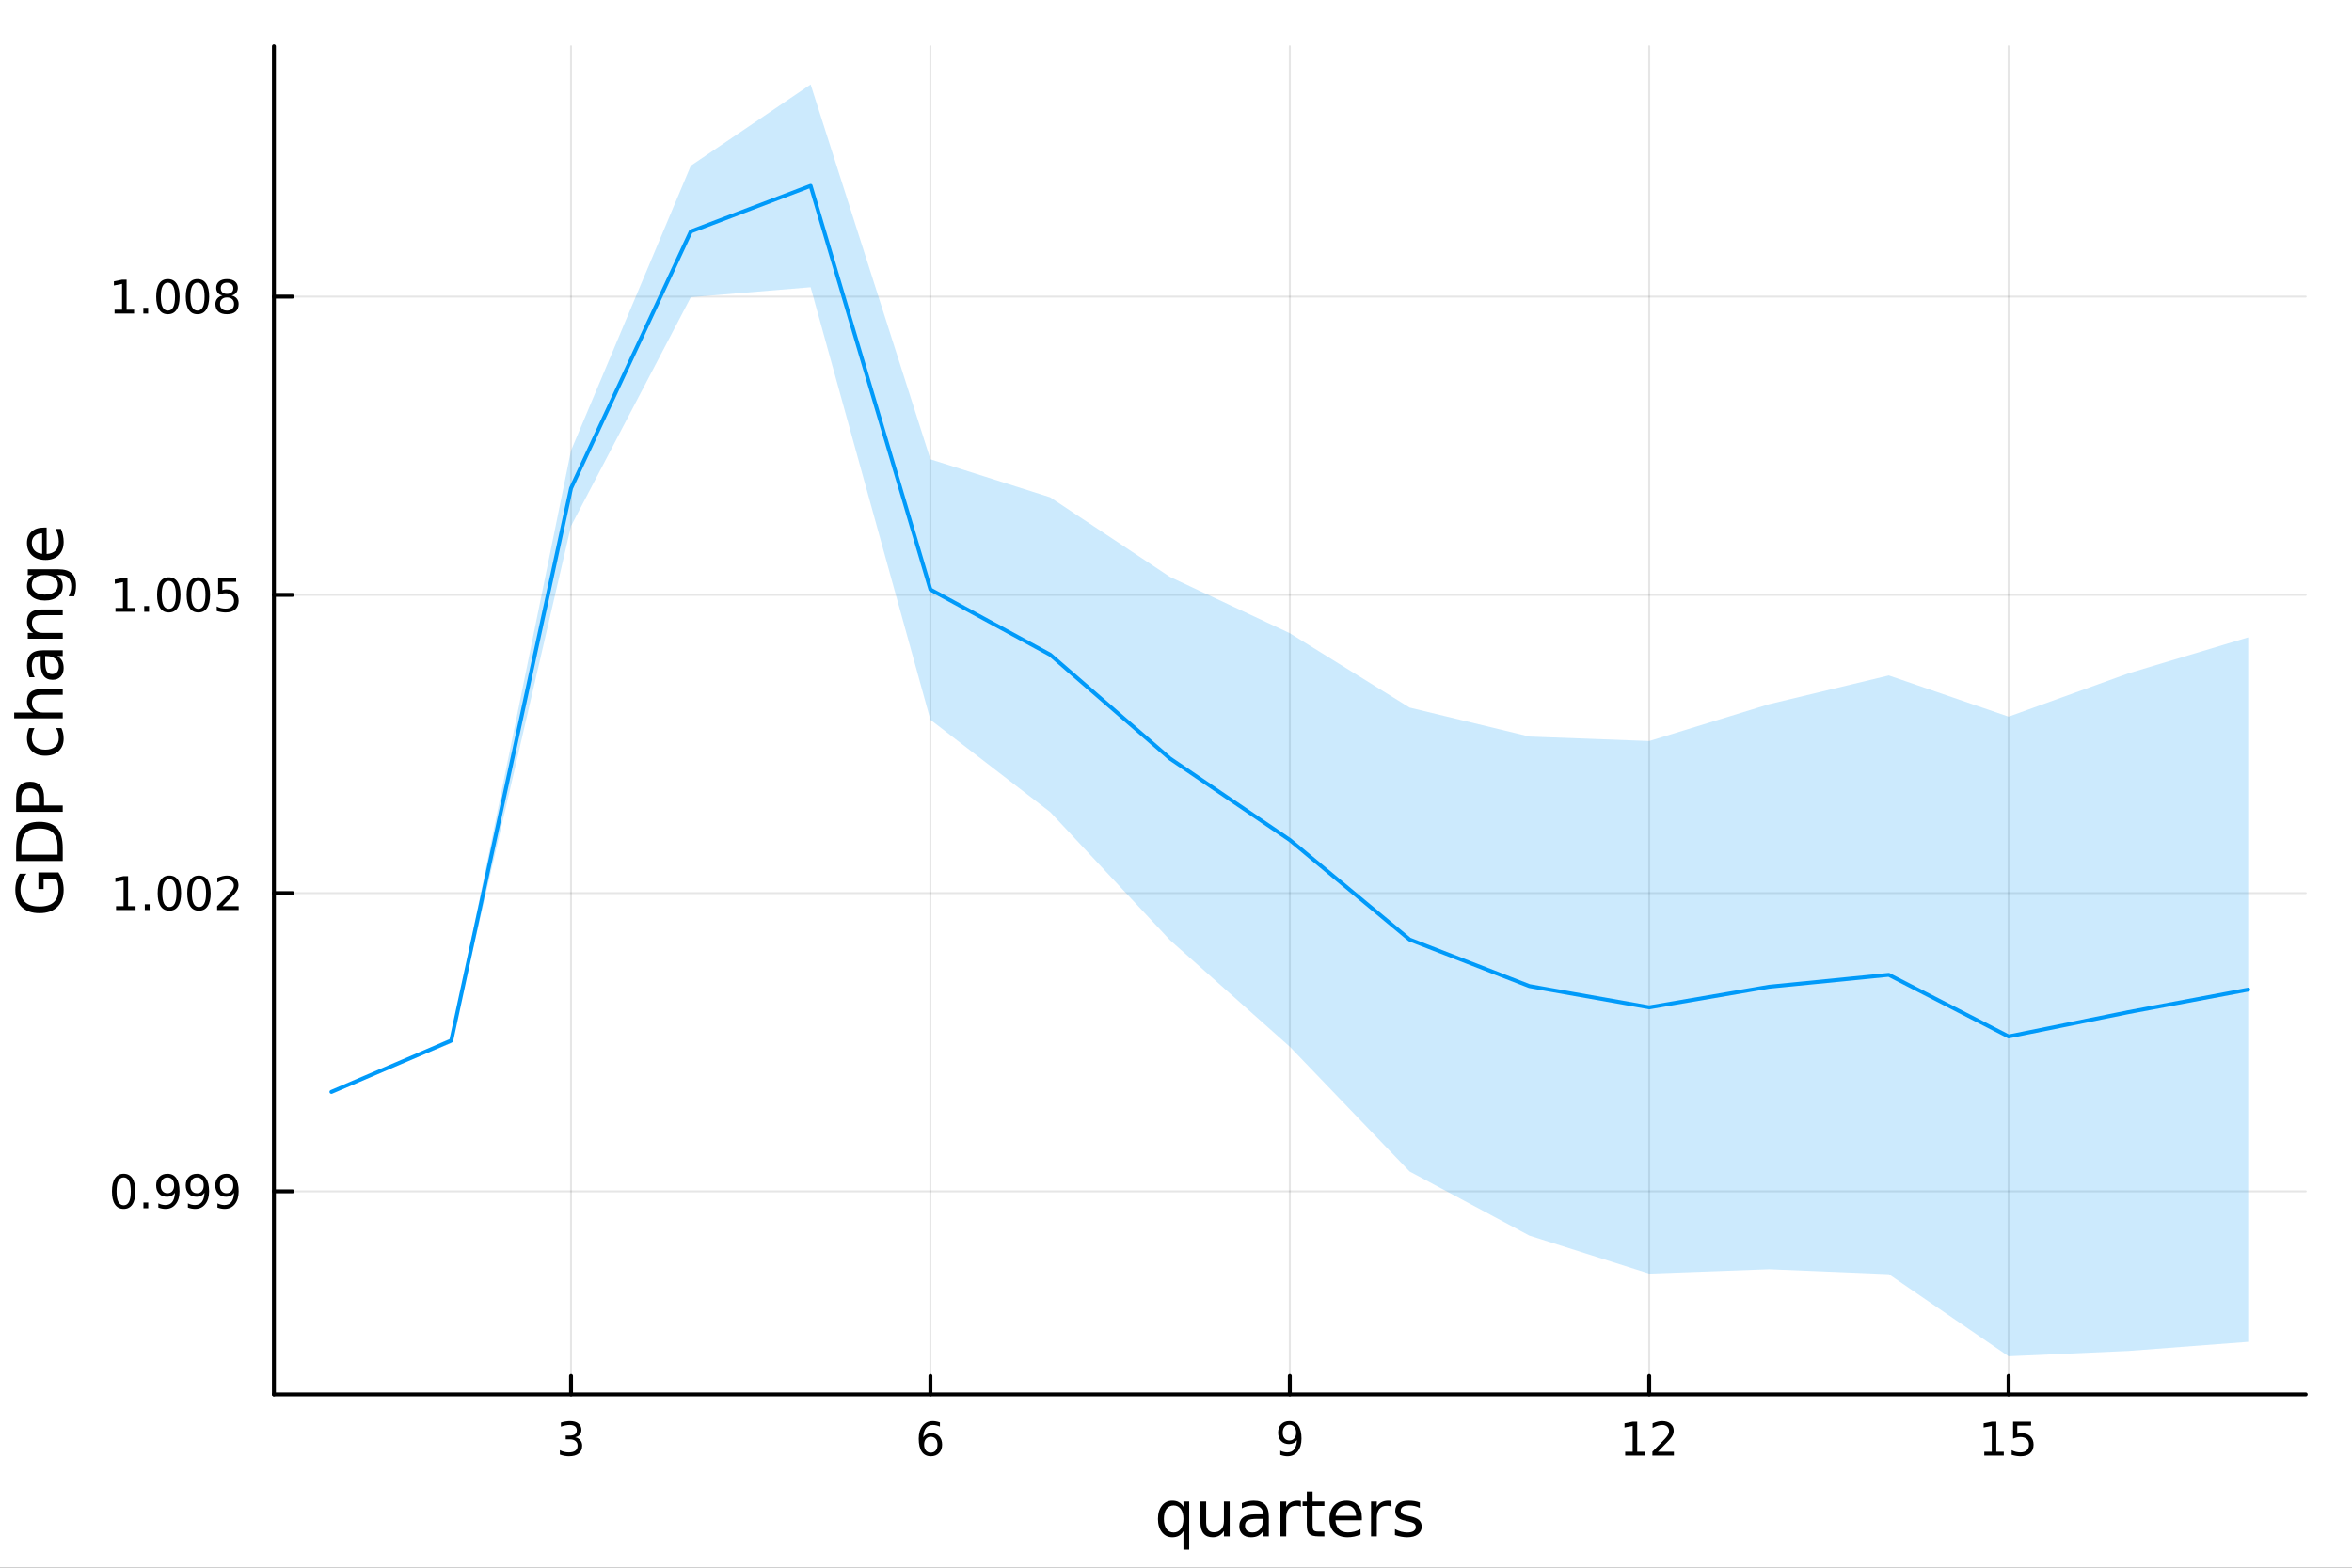 <?xml version="1.0" encoding="utf-8"?>
<svg xmlns="http://www.w3.org/2000/svg" xmlns:xlink="http://www.w3.org/1999/xlink" width="600" height="400" viewBox="0 0 2400 1600">
<rect x="0" y="0" width="2400" height="1600" fill="#333333" stroke="none"/>
<defs>
  <clipPath id="clip630">
    <rect x="0" y="0" width="2400" height="1600"/>
  </clipPath>
</defs>
<path clip-path="url(#clip630)" d="M0 1600 L2400 1600 L2400 0 L0 0  Z" fill="#ffffff" fill-rule="evenodd" fill-opacity="1"/>
<defs>
  <clipPath id="clip631">
    <rect x="480" y="0" width="1681" height="1600"/>
  </clipPath>
</defs>
<path clip-path="url(#clip630)" d="M279.519 1423.18 L2352.76 1423.18 L2352.76 47.244 L279.519 47.244  Z" fill="#ffffff" fill-rule="evenodd" fill-opacity="1"/>
<defs>
  <clipPath id="clip632">
    <rect x="279" y="47" width="2074" height="1377"/>
  </clipPath>
</defs>
<polyline clip-path="url(#clip632)" style="stroke:#000000; stroke-linecap:round; stroke-linejoin:round; stroke-width:2; stroke-opacity:0.1; fill:none" points="582.681,1423.18 582.681,47.244 "/>
<polyline clip-path="url(#clip632)" style="stroke:#000000; stroke-linecap:round; stroke-linejoin:round; stroke-width:2; stroke-opacity:0.1; fill:none" points="949.409,1423.18 949.409,47.244 "/>
<polyline clip-path="url(#clip632)" style="stroke:#000000; stroke-linecap:round; stroke-linejoin:round; stroke-width:2; stroke-opacity:0.1; fill:none" points="1316.14,1423.18 1316.14,47.244 "/>
<polyline clip-path="url(#clip632)" style="stroke:#000000; stroke-linecap:round; stroke-linejoin:round; stroke-width:2; stroke-opacity:0.1; fill:none" points="1682.87,1423.18 1682.87,47.244 "/>
<polyline clip-path="url(#clip632)" style="stroke:#000000; stroke-linecap:round; stroke-linejoin:round; stroke-width:2; stroke-opacity:0.1; fill:none" points="2049.59,1423.18 2049.59,47.244 "/>
<polyline clip-path="url(#clip632)" style="stroke:#000000; stroke-linecap:round; stroke-linejoin:round; stroke-width:2; stroke-opacity:0.1; fill:none" points="279.519,1215.88 2352.76,1215.88 "/>
<polyline clip-path="url(#clip632)" style="stroke:#000000; stroke-linecap:round; stroke-linejoin:round; stroke-width:2; stroke-opacity:0.1; fill:none" points="279.519,911.499 2352.76,911.499 "/>
<polyline clip-path="url(#clip632)" style="stroke:#000000; stroke-linecap:round; stroke-linejoin:round; stroke-width:2; stroke-opacity:0.1; fill:none" points="279.519,607.121 2352.76,607.121 "/>
<polyline clip-path="url(#clip632)" style="stroke:#000000; stroke-linecap:round; stroke-linejoin:round; stroke-width:2; stroke-opacity:0.1; fill:none" points="279.519,302.743 2352.76,302.743 "/>
<polyline clip-path="url(#clip630)" style="stroke:#000000; stroke-linecap:round; stroke-linejoin:round; stroke-width:4; stroke-opacity:1; fill:none" points="279.519,1423.18 2352.76,1423.18 "/>
<polyline clip-path="url(#clip630)" style="stroke:#000000; stroke-linecap:round; stroke-linejoin:round; stroke-width:4; stroke-opacity:1; fill:none" points="582.681,1423.18 582.681,1404.28 "/>
<polyline clip-path="url(#clip630)" style="stroke:#000000; stroke-linecap:round; stroke-linejoin:round; stroke-width:4; stroke-opacity:1; fill:none" points="949.409,1423.18 949.409,1404.28 "/>
<polyline clip-path="url(#clip630)" style="stroke:#000000; stroke-linecap:round; stroke-linejoin:round; stroke-width:4; stroke-opacity:1; fill:none" points="1316.14,1423.18 1316.14,1404.28 "/>
<polyline clip-path="url(#clip630)" style="stroke:#000000; stroke-linecap:round; stroke-linejoin:round; stroke-width:4; stroke-opacity:1; fill:none" points="1682.87,1423.18 1682.87,1404.28 "/>
<polyline clip-path="url(#clip630)" style="stroke:#000000; stroke-linecap:round; stroke-linejoin:round; stroke-width:4; stroke-opacity:1; fill:none" points="2049.59,1423.18 2049.59,1404.28 "/>
<path clip-path="url(#clip630)" d="M586.928 1466.95 Q590.285 1467.66 592.16 1469.93 Q594.058 1472.2 594.058 1475.53 Q594.058 1480.65 590.54 1483.45 Q587.021 1486.25 580.54 1486.25 Q578.364 1486.25 576.049 1485.81 Q573.757 1485.39 571.304 1484.54 L571.304 1480.02 Q573.248 1481.16 575.563 1481.74 Q577.878 1482.32 580.401 1482.32 Q584.799 1482.32 587.09 1480.58 Q589.405 1478.84 589.405 1475.53 Q589.405 1472.48 587.252 1470.77 Q585.123 1469.03 581.303 1469.03 L577.276 1469.03 L577.276 1465.19 L581.489 1465.19 Q584.938 1465.19 586.766 1463.82 Q588.595 1462.43 588.595 1459.84 Q588.595 1457.18 586.697 1455.77 Q584.822 1454.33 581.303 1454.33 Q579.382 1454.33 577.183 1454.75 Q574.984 1455.16 572.345 1456.04 L572.345 1451.88 Q575.007 1451.14 577.322 1450.77 Q579.66 1450.39 581.72 1450.39 Q587.044 1450.39 590.146 1452.83 Q593.248 1455.23 593.248 1459.35 Q593.248 1462.22 591.604 1464.21 Q589.961 1466.18 586.928 1466.95 Z" fill="#000000" fill-rule="nonzero" fill-opacity="1" /><path clip-path="url(#clip630)" d="M949.814 1466.44 Q946.666 1466.44 944.814 1468.59 Q942.985 1470.74 942.985 1474.49 Q942.985 1478.22 944.814 1480.39 Q946.666 1482.55 949.814 1482.55 Q952.962 1482.55 954.791 1480.39 Q956.643 1478.22 956.643 1474.49 Q956.643 1470.74 954.791 1468.59 Q952.962 1466.44 949.814 1466.44 M959.096 1451.78 L959.096 1456.04 Q957.337 1455.21 955.532 1454.77 Q953.749 1454.33 951.99 1454.33 Q947.36 1454.33 944.907 1457.45 Q942.476 1460.58 942.129 1466.9 Q943.495 1464.89 945.555 1463.82 Q947.615 1462.73 950.092 1462.73 Q955.3 1462.73 958.309 1465.9 Q961.342 1469.05 961.342 1474.49 Q961.342 1479.82 958.194 1483.03 Q955.046 1486.25 949.814 1486.25 Q943.819 1486.25 940.648 1481.67 Q937.476 1477.06 937.476 1468.33 Q937.476 1460.14 941.365 1455.28 Q945.254 1450.39 951.805 1450.39 Q953.564 1450.39 955.347 1450.74 Q957.152 1451.09 959.096 1451.78 Z" fill="#000000" fill-rule="nonzero" fill-opacity="1" /><path clip-path="url(#clip630)" d="M1306.44 1484.86 L1306.44 1480.6 Q1308.2 1481.44 1310 1481.88 Q1311.81 1482.32 1313.54 1482.32 Q1318.17 1482.32 1320.6 1479.21 Q1323.06 1476.09 1323.41 1469.75 Q1322.06 1471.74 1320 1472.8 Q1317.94 1473.87 1315.44 1473.87 Q1310.26 1473.87 1307.23 1470.74 Q1304.22 1467.59 1304.22 1462.15 Q1304.22 1456.83 1307.36 1453.61 Q1310.51 1450.39 1315.74 1450.39 Q1321.74 1450.39 1324.89 1455 Q1328.06 1459.58 1328.06 1468.33 Q1328.06 1476.51 1324.17 1481.39 Q1320.3 1486.25 1313.75 1486.25 Q1311.99 1486.25 1310.19 1485.9 Q1308.38 1485.56 1306.44 1484.86 M1315.74 1470.21 Q1318.89 1470.21 1320.72 1468.06 Q1322.57 1465.9 1322.57 1462.15 Q1322.57 1458.43 1320.72 1456.27 Q1318.89 1454.1 1315.74 1454.1 Q1312.6 1454.1 1310.74 1456.27 Q1308.92 1458.43 1308.92 1462.15 Q1308.92 1465.9 1310.74 1468.06 Q1312.6 1470.21 1315.74 1470.21 Z" fill="#000000" fill-rule="nonzero" fill-opacity="1" /><path clip-path="url(#clip630)" d="M1658.35 1481.64 L1665.99 1481.64 L1665.99 1455.28 L1657.68 1456.95 L1657.68 1452.69 L1665.94 1451.02 L1670.62 1451.02 L1670.62 1481.64 L1678.26 1481.64 L1678.26 1485.58 L1658.35 1485.58 L1658.35 1481.64 Z" fill="#000000" fill-rule="nonzero" fill-opacity="1" /><path clip-path="url(#clip630)" d="M1691.73 1481.64 L1708.05 1481.64 L1708.05 1485.58 L1686.11 1485.58 L1686.11 1481.64 Q1688.77 1478.89 1693.35 1474.26 Q1697.96 1469.61 1699.14 1468.27 Q1701.38 1465.74 1702.26 1464.01 Q1703.17 1462.25 1703.17 1460.56 Q1703.17 1457.8 1701.22 1456.07 Q1699.3 1454.33 1696.2 1454.33 Q1694 1454.33 1691.55 1455.09 Q1689.12 1455.86 1686.34 1457.41 L1686.34 1452.69 Q1689.16 1451.55 1691.62 1450.97 Q1694.07 1450.39 1696.11 1450.39 Q1701.48 1450.39 1704.67 1453.08 Q1707.87 1455.77 1707.87 1460.26 Q1707.87 1462.39 1707.06 1464.31 Q1706.27 1466.2 1704.16 1468.8 Q1703.58 1469.47 1700.48 1472.69 Q1697.38 1475.88 1691.73 1481.64 Z" fill="#000000" fill-rule="nonzero" fill-opacity="1" /><path clip-path="url(#clip630)" d="M2024.78 1481.64 L2032.42 1481.64 L2032.42 1455.28 L2024.11 1456.95 L2024.11 1452.69 L2032.37 1451.02 L2037.05 1451.02 L2037.05 1481.64 L2044.69 1481.64 L2044.69 1485.58 L2024.78 1485.58 L2024.78 1481.64 Z" fill="#000000" fill-rule="nonzero" fill-opacity="1" /><path clip-path="url(#clip630)" d="M2054.18 1451.02 L2072.53 1451.02 L2072.53 1454.96 L2058.46 1454.96 L2058.46 1463.43 Q2059.48 1463.08 2060.5 1462.92 Q2061.52 1462.73 2062.53 1462.73 Q2068.32 1462.73 2071.7 1465.9 Q2075.08 1469.08 2075.08 1474.49 Q2075.08 1480.07 2071.61 1483.17 Q2068.14 1486.25 2061.82 1486.25 Q2059.64 1486.25 2057.37 1485.88 Q2055.13 1485.51 2052.72 1484.77 L2052.72 1480.07 Q2054.8 1481.2 2057.02 1481.76 Q2059.25 1482.32 2061.72 1482.32 Q2065.73 1482.32 2068.07 1480.21 Q2070.4 1478.1 2070.4 1474.49 Q2070.4 1470.88 2068.07 1468.77 Q2065.73 1466.67 2061.72 1466.67 Q2059.85 1466.67 2057.97 1467.08 Q2056.12 1467.5 2054.18 1468.38 L2054.18 1451.02 Z" fill="#000000" fill-rule="nonzero" fill-opacity="1" /><path clip-path="url(#clip630)" d="M1187.65 1550.25 Q1187.65 1556.71 1190.29 1560.4 Q1192.96 1564.07 1197.61 1564.07 Q1202.25 1564.07 1204.93 1560.4 Q1207.6 1556.71 1207.6 1550.25 Q1207.6 1543.79 1204.93 1540.13 Q1202.25 1536.44 1197.61 1536.44 Q1192.96 1536.44 1190.29 1540.13 Q1187.65 1543.79 1187.65 1550.25 M1207.6 1562.7 Q1205.76 1565.88 1202.92 1567.44 Q1200.12 1568.97 1196.18 1568.97 Q1189.71 1568.97 1185.64 1563.81 Q1181.6 1558.65 1181.6 1550.25 Q1181.6 1541.85 1185.64 1536.69 Q1189.71 1531.54 1196.18 1531.54 Q1200.12 1531.54 1202.92 1533.1 Q1205.76 1534.62 1207.6 1537.81 L1207.6 1532.4 L1213.46 1532.4 L1213.46 1581.6 L1207.6 1581.6 L1207.6 1562.7 Z" fill="#000000" fill-rule="nonzero" fill-opacity="1" /><path clip-path="url(#clip630)" d="M1224.92 1553.98 L1224.92 1532.4 L1230.77 1532.4 L1230.77 1553.75 Q1230.77 1558.81 1232.75 1561.36 Q1234.72 1563.87 1238.67 1563.87 Q1243.41 1563.87 1246.15 1560.85 Q1248.92 1557.83 1248.92 1552.61 L1248.92 1532.4 L1254.77 1532.4 L1254.77 1568.04 L1248.92 1568.04 L1248.92 1562.57 Q1246.78 1565.82 1243.95 1567.41 Q1241.15 1568.97 1237.43 1568.97 Q1231.28 1568.97 1228.1 1565.15 Q1224.92 1561.33 1224.92 1553.98 M1239.65 1531.54 L1239.65 1531.54 Z" fill="#000000" fill-rule="nonzero" fill-opacity="1" /><path clip-path="url(#clip630)" d="M1283.04 1550.12 Q1275.94 1550.12 1273.2 1551.75 Q1270.46 1553.37 1270.46 1557.29 Q1270.46 1560.4 1272.5 1562.25 Q1274.57 1564.07 1278.1 1564.07 Q1282.97 1564.07 1285.9 1560.63 Q1288.86 1557.16 1288.86 1551.43 L1288.86 1550.12 L1283.04 1550.12 M1294.72 1547.71 L1294.72 1568.04 L1288.86 1568.04 L1288.86 1562.63 Q1286.86 1565.88 1283.86 1567.44 Q1280.87 1568.97 1276.54 1568.97 Q1271.07 1568.97 1267.82 1565.91 Q1264.61 1562.82 1264.61 1557.67 Q1264.61 1551.65 1268.62 1548.6 Q1272.66 1545.54 1280.65 1545.54 L1288.86 1545.54 L1288.86 1544.97 Q1288.86 1540.93 1286.19 1538.73 Q1283.54 1536.5 1278.74 1536.5 Q1275.68 1536.5 1272.79 1537.23 Q1269.89 1537.97 1267.22 1539.43 L1267.22 1534.02 Q1270.43 1532.78 1273.46 1532.17 Q1276.48 1531.54 1279.34 1531.54 Q1287.08 1531.54 1290.9 1535.55 Q1294.72 1539.56 1294.72 1547.71 Z" fill="#000000" fill-rule="nonzero" fill-opacity="1" /><path clip-path="url(#clip630)" d="M1327.44 1537.87 Q1326.45 1537.3 1325.27 1537.04 Q1324.13 1536.76 1322.73 1536.76 Q1317.76 1536.76 1315.09 1540 Q1312.45 1543.22 1312.45 1549.27 L1312.45 1568.04 L1306.56 1568.04 L1306.56 1532.4 L1312.45 1532.4 L1312.45 1537.93 Q1314.29 1534.69 1317.25 1533.13 Q1320.21 1531.54 1324.44 1531.54 Q1325.05 1531.54 1325.78 1531.63 Q1326.51 1531.7 1327.4 1531.85 L1327.44 1537.87 Z" fill="#000000" fill-rule="nonzero" fill-opacity="1" /><path clip-path="url(#clip630)" d="M1339.37 1522.27 L1339.37 1532.4 L1351.44 1532.4 L1351.44 1536.95 L1339.37 1536.95 L1339.37 1556.3 Q1339.37 1560.66 1340.55 1561.9 Q1341.76 1563.14 1345.42 1563.14 L1351.44 1563.14 L1351.44 1568.04 L1345.42 1568.04 Q1338.64 1568.04 1336.06 1565.53 Q1333.48 1562.98 1333.48 1556.3 L1333.48 1536.95 L1329.19 1536.95 L1329.19 1532.4 L1333.48 1532.4 L1333.48 1522.27 L1339.37 1522.27 Z" fill="#000000" fill-rule="nonzero" fill-opacity="1" /><path clip-path="url(#clip630)" d="M1389.63 1548.76 L1389.63 1551.62 L1362.7 1551.62 Q1363.08 1557.67 1366.33 1560.85 Q1369.61 1564 1375.43 1564 Q1378.81 1564 1381.96 1563.17 Q1385.14 1562.35 1388.26 1560.69 L1388.26 1566.23 Q1385.11 1567.57 1381.8 1568.27 Q1378.49 1568.97 1375.08 1568.97 Q1366.55 1568.97 1361.56 1564 Q1356.59 1559.04 1356.59 1550.57 Q1356.59 1541.82 1361.3 1536.69 Q1366.04 1531.54 1374.07 1531.54 Q1381.26 1531.54 1385.43 1536.18 Q1389.63 1540.8 1389.63 1548.76 M1383.77 1547.04 Q1383.71 1542.23 1381.07 1539.37 Q1378.46 1536.5 1374.13 1536.5 Q1369.23 1536.5 1366.27 1539.27 Q1363.34 1542.04 1362.89 1547.07 L1383.77 1547.04 Z" fill="#000000" fill-rule="nonzero" fill-opacity="1" /><path clip-path="url(#clip630)" d="M1419.9 1537.87 Q1418.91 1537.3 1417.73 1537.04 Q1416.59 1536.76 1415.19 1536.76 Q1410.22 1536.76 1407.55 1540 Q1404.91 1543.22 1404.91 1549.27 L1404.91 1568.04 L1399.02 1568.04 L1399.02 1532.4 L1404.91 1532.4 L1404.91 1537.93 Q1406.75 1534.69 1409.71 1533.13 Q1412.67 1531.54 1416.91 1531.54 Q1417.51 1531.54 1418.24 1531.63 Q1418.98 1531.7 1419.87 1531.85 L1419.9 1537.87 Z" fill="#000000" fill-rule="nonzero" fill-opacity="1" /><path clip-path="url(#clip630)" d="M1448.77 1533.45 L1448.77 1538.98 Q1446.28 1537.71 1443.61 1537.07 Q1440.94 1536.44 1438.07 1536.44 Q1433.71 1536.44 1431.52 1537.77 Q1429.35 1539.11 1429.35 1541.79 Q1429.35 1543.82 1430.91 1545 Q1432.47 1546.15 1437.18 1547.2 L1439.19 1547.64 Q1445.42 1548.98 1448.03 1551.43 Q1450.68 1553.85 1450.68 1558.21 Q1450.68 1563.17 1446.73 1566.07 Q1442.81 1568.97 1435.94 1568.97 Q1433.08 1568.97 1429.96 1568.39 Q1426.87 1567.85 1423.43 1566.74 L1423.43 1560.69 Q1426.68 1562.38 1429.83 1563.24 Q1432.98 1564.07 1436.07 1564.07 Q1440.2 1564.07 1442.43 1562.66 Q1444.66 1561.23 1444.66 1558.65 Q1444.66 1556.27 1443.04 1554.99 Q1441.45 1553.72 1436 1552.54 L1433.97 1552.07 Q1428.52 1550.92 1426.1 1548.56 Q1423.69 1546.18 1423.69 1542.04 Q1423.69 1537.01 1427.25 1534.27 Q1430.82 1531.54 1437.37 1531.54 Q1440.62 1531.54 1443.48 1532.01 Q1446.35 1532.49 1448.77 1533.45 Z" fill="#000000" fill-rule="nonzero" fill-opacity="1" /><polyline clip-path="url(#clip630)" style="stroke:#000000; stroke-linecap:round; stroke-linejoin:round; stroke-width:4; stroke-opacity:1; fill:none" points="279.519,1423.18 279.519,47.244 "/>
<polyline clip-path="url(#clip630)" style="stroke:#000000; stroke-linecap:round; stroke-linejoin:round; stroke-width:4; stroke-opacity:1; fill:none" points="279.519,1215.88 298.416,1215.88 "/>
<polyline clip-path="url(#clip630)" style="stroke:#000000; stroke-linecap:round; stroke-linejoin:round; stroke-width:4; stroke-opacity:1; fill:none" points="279.519,911.499 298.416,911.499 "/>
<polyline clip-path="url(#clip630)" style="stroke:#000000; stroke-linecap:round; stroke-linejoin:round; stroke-width:4; stroke-opacity:1; fill:none" points="279.519,607.121 298.416,607.121 "/>
<polyline clip-path="url(#clip630)" style="stroke:#000000; stroke-linecap:round; stroke-linejoin:round; stroke-width:4; stroke-opacity:1; fill:none" points="279.519,302.743 298.416,302.743 "/>
<path clip-path="url(#clip630)" d="M126.205 1201.68 Q122.593 1201.68 120.765 1205.24 Q118.959 1208.78 118.959 1215.91 Q118.959 1223.02 120.765 1226.58 Q122.593 1230.12 126.205 1230.12 Q129.839 1230.12 131.644 1226.58 Q133.473 1223.02 133.473 1215.91 Q133.473 1208.78 131.644 1205.24 Q129.839 1201.68 126.205 1201.68 M126.205 1197.97 Q132.015 1197.97 135.07 1202.58 Q138.149 1207.16 138.149 1215.91 Q138.149 1224.64 135.07 1229.25 Q132.015 1233.83 126.205 1233.83 Q120.394 1233.83 117.316 1229.25 Q114.26 1224.64 114.26 1215.91 Q114.26 1207.16 117.316 1202.58 Q120.394 1197.97 126.205 1197.97 Z" fill="#000000" fill-rule="nonzero" fill-opacity="1" /><path clip-path="url(#clip630)" d="M146.366 1227.28 L151.251 1227.28 L151.251 1233.16 L146.366 1233.16 L146.366 1227.28 Z" fill="#000000" fill-rule="nonzero" fill-opacity="1" /><path clip-path="url(#clip630)" d="M161.575 1232.44 L161.575 1228.18 Q163.334 1229.01 165.14 1229.45 Q166.945 1229.89 168.681 1229.89 Q173.311 1229.89 175.741 1226.79 Q178.195 1223.67 178.542 1217.32 Q177.2 1219.31 175.139 1220.38 Q173.079 1221.44 170.579 1221.44 Q165.394 1221.44 162.362 1218.32 Q159.353 1215.17 159.353 1209.73 Q159.353 1204.41 162.501 1201.19 Q165.649 1197.97 170.88 1197.97 Q176.876 1197.97 180.024 1202.58 Q183.195 1207.16 183.195 1215.91 Q183.195 1224.08 179.306 1228.97 Q175.44 1233.83 168.889 1233.83 Q167.13 1233.83 165.325 1233.48 Q163.519 1233.13 161.575 1232.44 M170.88 1217.79 Q174.028 1217.79 175.857 1215.63 Q177.709 1213.48 177.709 1209.73 Q177.709 1206 175.857 1203.85 Q174.028 1201.68 170.88 1201.68 Q167.732 1201.68 165.88 1203.85 Q164.052 1206 164.052 1209.73 Q164.052 1213.48 165.88 1215.63 Q167.732 1217.79 170.88 1217.79 Z" fill="#000000" fill-rule="nonzero" fill-opacity="1" /><path clip-path="url(#clip630)" d="M191.737 1232.44 L191.737 1228.18 Q193.496 1229.01 195.301 1229.45 Q197.107 1229.89 198.843 1229.89 Q203.473 1229.89 205.903 1226.79 Q208.357 1223.67 208.704 1217.32 Q207.362 1219.31 205.301 1220.38 Q203.241 1221.44 200.741 1221.44 Q195.556 1221.44 192.524 1218.32 Q189.514 1215.17 189.514 1209.73 Q189.514 1204.41 192.663 1201.19 Q195.811 1197.97 201.042 1197.97 Q207.037 1197.97 210.186 1202.58 Q213.357 1207.16 213.357 1215.91 Q213.357 1224.08 209.468 1228.97 Q205.602 1233.83 199.051 1233.83 Q197.292 1233.83 195.487 1233.48 Q193.681 1233.13 191.737 1232.44 M201.042 1217.79 Q204.19 1217.79 206.019 1215.63 Q207.871 1213.48 207.871 1209.73 Q207.871 1206 206.019 1203.85 Q204.19 1201.68 201.042 1201.68 Q197.894 1201.68 196.042 1203.85 Q194.213 1206 194.213 1209.73 Q194.213 1213.48 196.042 1215.63 Q197.894 1217.79 201.042 1217.79 Z" fill="#000000" fill-rule="nonzero" fill-opacity="1" /><path clip-path="url(#clip630)" d="M221.898 1232.44 L221.898 1228.18 Q223.658 1229.01 225.463 1229.45 Q227.269 1229.89 229.005 1229.89 Q233.635 1229.89 236.065 1226.79 Q238.519 1223.67 238.866 1217.32 Q237.523 1219.31 235.463 1220.38 Q233.403 1221.44 230.903 1221.44 Q225.718 1221.44 222.686 1218.32 Q219.676 1215.17 219.676 1209.73 Q219.676 1204.41 222.824 1201.19 Q225.973 1197.97 231.204 1197.97 Q237.199 1197.97 240.347 1202.58 Q243.519 1207.16 243.519 1215.91 Q243.519 1224.08 239.63 1228.97 Q235.764 1233.83 229.213 1233.83 Q227.454 1233.83 225.648 1233.48 Q223.843 1233.13 221.898 1232.44 M231.204 1217.79 Q234.352 1217.79 236.181 1215.63 Q238.033 1213.48 238.033 1209.73 Q238.033 1206 236.181 1203.85 Q234.352 1201.68 231.204 1201.68 Q228.056 1201.68 226.204 1203.85 Q224.375 1206 224.375 1209.73 Q224.375 1213.48 226.204 1215.63 Q228.056 1217.79 231.204 1217.79 Z" fill="#000000" fill-rule="nonzero" fill-opacity="1" /><path clip-path="url(#clip630)" d="M118.427 924.844 L126.066 924.844 L126.066 898.479 L117.756 900.145 L117.756 895.886 L126.019 894.219 L130.695 894.219 L130.695 924.844 L138.334 924.844 L138.334 928.779 L118.427 928.779 L118.427 924.844 Z" fill="#000000" fill-rule="nonzero" fill-opacity="1" /><path clip-path="url(#clip630)" d="M147.778 922.9 L152.663 922.9 L152.663 928.779 L147.778 928.779 L147.778 922.9 Z" fill="#000000" fill-rule="nonzero" fill-opacity="1" /><path clip-path="url(#clip630)" d="M172.848 897.298 Q169.237 897.298 167.408 900.863 Q165.602 904.404 165.602 911.534 Q165.602 918.64 167.408 922.205 Q169.237 925.747 172.848 925.747 Q176.482 925.747 178.288 922.205 Q180.116 918.64 180.116 911.534 Q180.116 904.404 178.288 900.863 Q176.482 897.298 172.848 897.298 M172.848 893.594 Q178.658 893.594 181.713 898.201 Q184.792 902.784 184.792 911.534 Q184.792 920.261 181.713 924.867 Q178.658 929.451 172.848 929.451 Q167.038 929.451 163.959 924.867 Q160.903 920.261 160.903 911.534 Q160.903 902.784 163.959 898.201 Q167.038 893.594 172.848 893.594 Z" fill="#000000" fill-rule="nonzero" fill-opacity="1" /><path clip-path="url(#clip630)" d="M203.01 897.298 Q199.399 897.298 197.57 900.863 Q195.764 904.404 195.764 911.534 Q195.764 918.64 197.57 922.205 Q199.399 925.747 203.01 925.747 Q206.644 925.747 208.449 922.205 Q210.278 918.64 210.278 911.534 Q210.278 904.404 208.449 900.863 Q206.644 897.298 203.01 897.298 M203.01 893.594 Q208.82 893.594 211.875 898.201 Q214.954 902.784 214.954 911.534 Q214.954 920.261 211.875 924.867 Q208.82 929.451 203.01 929.451 Q197.2 929.451 194.121 924.867 Q191.065 920.261 191.065 911.534 Q191.065 902.784 194.121 898.201 Q197.2 893.594 203.01 893.594 Z" fill="#000000" fill-rule="nonzero" fill-opacity="1" /><path clip-path="url(#clip630)" d="M227.199 924.844 L243.519 924.844 L243.519 928.779 L221.574 928.779 L221.574 924.844 Q224.236 922.089 228.82 917.46 Q233.426 912.807 234.607 911.465 Q236.852 908.941 237.732 907.205 Q238.634 905.446 238.634 903.756 Q238.634 901.002 236.69 899.266 Q234.769 897.529 231.667 897.529 Q229.468 897.529 227.014 898.293 Q224.584 899.057 221.806 900.608 L221.806 895.886 Q224.63 894.752 227.084 894.173 Q229.537 893.594 231.574 893.594 Q236.945 893.594 240.139 896.279 Q243.334 898.965 243.334 903.455 Q243.334 905.585 242.523 907.506 Q241.736 909.404 239.63 911.997 Q239.051 912.668 235.949 915.886 Q232.847 919.08 227.199 924.844 Z" fill="#000000" fill-rule="nonzero" fill-opacity="1" /><path clip-path="url(#clip630)" d="M117.825 620.466 L125.464 620.466 L125.464 594.101 L117.154 595.767 L117.154 591.508 L125.418 589.841 L130.093 589.841 L130.093 620.466 L137.732 620.466 L137.732 624.401 L117.825 624.401 L117.825 620.466 Z" fill="#000000" fill-rule="nonzero" fill-opacity="1" /><path clip-path="url(#clip630)" d="M147.177 618.522 L152.061 618.522 L152.061 624.401 L147.177 624.401 L147.177 618.522 Z" fill="#000000" fill-rule="nonzero" fill-opacity="1" /><path clip-path="url(#clip630)" d="M172.246 592.92 Q168.635 592.92 166.806 596.485 Q165.001 600.026 165.001 607.156 Q165.001 614.263 166.806 617.827 Q168.635 621.369 172.246 621.369 Q175.88 621.369 177.686 617.827 Q179.514 614.263 179.514 607.156 Q179.514 600.026 177.686 596.485 Q175.88 592.92 172.246 592.92 M172.246 589.216 Q178.056 589.216 181.112 593.823 Q184.19 598.406 184.19 607.156 Q184.19 615.883 181.112 620.489 Q178.056 625.073 172.246 625.073 Q166.436 625.073 163.357 620.489 Q160.302 615.883 160.302 607.156 Q160.302 598.406 163.357 593.823 Q166.436 589.216 172.246 589.216 Z" fill="#000000" fill-rule="nonzero" fill-opacity="1" /><path clip-path="url(#clip630)" d="M202.408 592.92 Q198.797 592.92 196.968 596.485 Q195.163 600.026 195.163 607.156 Q195.163 614.263 196.968 617.827 Q198.797 621.369 202.408 621.369 Q206.042 621.369 207.848 617.827 Q209.676 614.263 209.676 607.156 Q209.676 600.026 207.848 596.485 Q206.042 592.92 202.408 592.92 M202.408 589.216 Q208.218 589.216 211.274 593.823 Q214.352 598.406 214.352 607.156 Q214.352 615.883 211.274 620.489 Q208.218 625.073 202.408 625.073 Q196.598 625.073 193.519 620.489 Q190.463 615.883 190.463 607.156 Q190.463 598.406 193.519 593.823 Q196.598 589.216 202.408 589.216 Z" fill="#000000" fill-rule="nonzero" fill-opacity="1" /><path clip-path="url(#clip630)" d="M222.616 589.841 L240.972 589.841 L240.972 593.777 L226.898 593.777 L226.898 602.249 Q227.917 601.901 228.935 601.739 Q229.954 601.554 230.972 601.554 Q236.76 601.554 240.139 604.726 Q243.519 607.897 243.519 613.313 Q243.519 618.892 240.047 621.994 Q236.574 625.073 230.255 625.073 Q228.079 625.073 225.81 624.702 Q223.565 624.332 221.158 623.591 L221.158 618.892 Q223.241 620.026 225.463 620.582 Q227.685 621.137 230.162 621.137 Q234.167 621.137 236.505 619.031 Q238.843 616.925 238.843 613.313 Q238.843 609.702 236.505 607.596 Q234.167 605.489 230.162 605.489 Q228.287 605.489 226.412 605.906 Q224.56 606.323 222.616 607.202 L222.616 589.841 Z" fill="#000000" fill-rule="nonzero" fill-opacity="1" /><path clip-path="url(#clip630)" d="M116.922 316.088 L124.561 316.088 L124.561 289.723 L116.251 291.389 L116.251 287.13 L124.515 285.463 L129.191 285.463 L129.191 316.088 L136.829 316.088 L136.829 320.023 L116.922 320.023 L116.922 316.088 Z" fill="#000000" fill-rule="nonzero" fill-opacity="1" /><path clip-path="url(#clip630)" d="M146.274 314.144 L151.158 314.144 L151.158 320.023 L146.274 320.023 L146.274 314.144 Z" fill="#000000" fill-rule="nonzero" fill-opacity="1" /><path clip-path="url(#clip630)" d="M171.343 288.542 Q167.732 288.542 165.903 292.107 Q164.098 295.649 164.098 302.778 Q164.098 309.885 165.903 313.449 Q167.732 316.991 171.343 316.991 Q174.977 316.991 176.783 313.449 Q178.612 309.885 178.612 302.778 Q178.612 295.649 176.783 292.107 Q174.977 288.542 171.343 288.542 M171.343 284.838 Q177.153 284.838 180.209 289.445 Q183.288 294.028 183.288 302.778 Q183.288 311.505 180.209 316.111 Q177.153 320.695 171.343 320.695 Q165.533 320.695 162.454 316.111 Q159.399 311.505 159.399 302.778 Q159.399 294.028 162.454 289.445 Q165.533 284.838 171.343 284.838 Z" fill="#000000" fill-rule="nonzero" fill-opacity="1" /><path clip-path="url(#clip630)" d="M201.505 288.542 Q197.894 288.542 196.065 292.107 Q194.26 295.649 194.26 302.778 Q194.26 309.885 196.065 313.449 Q197.894 316.991 201.505 316.991 Q205.139 316.991 206.945 313.449 Q208.774 309.885 208.774 302.778 Q208.774 295.649 206.945 292.107 Q205.139 288.542 201.505 288.542 M201.505 284.838 Q207.315 284.838 210.371 289.445 Q213.449 294.028 213.449 302.778 Q213.449 311.505 210.371 316.111 Q207.315 320.695 201.505 320.695 Q195.695 320.695 192.616 316.111 Q189.561 311.505 189.561 302.778 Q189.561 294.028 192.616 289.445 Q195.695 284.838 201.505 284.838 Z" fill="#000000" fill-rule="nonzero" fill-opacity="1" /><path clip-path="url(#clip630)" d="M231.667 303.612 Q228.334 303.612 226.412 305.394 Q224.514 307.176 224.514 310.301 Q224.514 313.426 226.412 315.209 Q228.334 316.991 231.667 316.991 Q235 316.991 236.922 315.209 Q238.843 313.403 238.843 310.301 Q238.843 307.176 236.922 305.394 Q235.023 303.612 231.667 303.612 M226.991 301.621 Q223.982 300.88 222.292 298.82 Q220.625 296.76 220.625 293.797 Q220.625 289.653 223.565 287.246 Q226.528 284.838 231.667 284.838 Q236.829 284.838 239.769 287.246 Q242.709 289.653 242.709 293.797 Q242.709 296.76 241.019 298.82 Q239.352 300.88 236.366 301.621 Q239.746 302.408 241.621 304.699 Q243.519 306.991 243.519 310.301 Q243.519 315.324 240.44 318.01 Q237.384 320.695 231.667 320.695 Q225.949 320.695 222.871 318.01 Q219.815 315.324 219.815 310.301 Q219.815 306.991 221.713 304.699 Q223.611 302.408 226.991 301.621 M225.278 294.237 Q225.278 296.922 226.945 298.426 Q228.635 299.931 231.667 299.931 Q234.676 299.931 236.366 298.426 Q238.079 296.922 238.079 294.237 Q238.079 291.551 236.366 290.047 Q234.676 288.542 231.667 288.542 Q228.635 288.542 226.945 290.047 Q225.278 291.551 225.278 294.237 Z" fill="#000000" fill-rule="nonzero" fill-opacity="1" /><path clip-path="url(#clip630)" d="M57.225 896.821 L44.461 896.821 L44.461 907.325 L39.178 907.325 L39.178 890.456 L59.58 890.456 Q62.222 894.18 63.59 898.667 Q64.927 903.155 64.927 908.248 Q64.927 919.388 58.434 925.69 Q51.909 931.96 40.292 931.96 Q28.643 931.96 22.15 925.69 Q15.625 919.388 15.625 908.248 Q15.625 903.601 16.771 899.431 Q17.916 895.23 20.144 891.697 L26.988 891.697 Q23.964 895.262 22.436 899.272 Q20.908 903.283 20.908 907.707 Q20.908 916.428 25.778 920.82 Q30.648 925.181 40.292 925.181 Q49.904 925.181 54.774 920.82 Q59.644 916.428 59.644 907.707 Q59.644 904.301 59.071 901.627 Q58.466 898.954 57.225 896.821 Z" fill="#000000" fill-rule="nonzero" fill-opacity="1" /><path clip-path="url(#clip630)" d="M21.768 872.282 L58.721 872.282 L58.721 864.515 Q58.721 854.68 54.265 850.129 Q49.809 845.546 40.196 845.546 Q30.648 845.546 26.224 850.129 Q21.768 854.68 21.768 864.515 L21.768 872.282 M16.484 878.711 L16.484 865.502 Q16.484 851.688 22.245 845.227 Q27.974 838.766 40.196 838.766 Q52.482 838.766 58.243 845.259 Q64.004 851.752 64.004 865.502 L64.004 878.711 L16.484 878.711 Z" fill="#000000" fill-rule="nonzero" fill-opacity="1" /><path clip-path="url(#clip630)" d="M21.768 822.088 L39.623 822.088 L39.623 814.004 Q39.623 809.516 37.3 807.065 Q34.977 804.614 30.68 804.614 Q26.415 804.614 24.091 807.065 Q21.768 809.516 21.768 814.004 L21.768 822.088 M16.484 828.517 L16.484 814.004 Q16.484 806.015 20.113 801.94 Q23.709 797.835 30.68 797.835 Q37.714 797.835 41.31 801.94 Q44.907 806.015 44.907 814.004 L44.907 822.088 L64.004 822.088 L64.004 828.517 L16.484 828.517 Z" fill="#000000" fill-rule="nonzero" fill-opacity="1" /><path clip-path="url(#clip630)" d="M29.725 743.09 L35.199 743.09 Q33.831 745.572 33.162 748.087 Q32.462 750.569 32.462 753.116 Q32.462 758.813 36.09 761.964 Q39.687 765.115 46.212 765.115 Q52.737 765.115 56.365 761.964 Q59.962 758.813 59.962 753.116 Q59.962 750.569 59.294 748.087 Q58.593 745.572 57.225 743.09 L62.636 743.09 Q63.781 745.54 64.354 748.182 Q64.927 750.792 64.927 753.752 Q64.927 761.805 59.866 766.547 Q54.806 771.29 46.212 771.29 Q37.491 771.29 32.494 766.515 Q27.497 761.709 27.497 753.37 Q27.497 750.665 28.07 748.087 Q28.611 745.508 29.725 743.09 Z" fill="#000000" fill-rule="nonzero" fill-opacity="1" /><path clip-path="url(#clip630)" d="M42.488 703.272 L64.004 703.272 L64.004 709.128 L42.679 709.128 Q37.618 709.128 35.104 711.102 Q32.589 713.075 32.589 717.022 Q32.589 721.764 35.613 724.502 Q38.637 727.239 43.857 727.239 L64.004 727.239 L64.004 733.127 L14.479 733.127 L14.479 727.239 L33.894 727.239 Q30.68 725.138 29.088 722.305 Q27.497 719.441 27.497 715.717 Q27.497 709.574 31.316 706.423 Q35.104 703.272 42.488 703.272 Z" fill="#000000" fill-rule="nonzero" fill-opacity="1" /><path clip-path="url(#clip630)" d="M46.085 675.39 Q46.085 682.488 47.708 685.225 Q49.331 687.963 53.246 687.963 Q56.365 687.963 58.211 685.925 Q60.026 683.857 60.026 680.324 Q60.026 675.454 56.588 672.526 Q53.119 669.566 47.39 669.566 L46.085 669.566 L46.085 675.39 M43.666 663.709 L64.004 663.709 L64.004 669.566 L58.593 669.566 Q61.84 671.571 63.399 674.563 Q64.927 677.555 64.927 681.883 Q64.927 687.358 61.872 690.604 Q58.784 693.819 53.628 693.819 Q47.612 693.819 44.557 689.809 Q41.501 685.766 41.501 677.777 L41.501 669.566 L40.928 669.566 Q36.886 669.566 34.69 672.239 Q32.462 674.881 32.462 679.687 Q32.462 682.743 33.194 685.639 Q33.926 688.535 35.39 691.209 L29.98 691.209 Q28.738 687.994 28.133 684.971 Q27.497 681.947 27.497 679.082 Q27.497 671.348 31.507 667.529 Q35.518 663.709 43.666 663.709 Z" fill="#000000" fill-rule="nonzero" fill-opacity="1" /><path clip-path="url(#clip630)" d="M42.488 622.014 L64.004 622.014 L64.004 627.87 L42.679 627.87 Q37.618 627.87 35.104 629.844 Q32.589 631.817 32.589 635.764 Q32.589 640.506 35.613 643.243 Q38.637 645.981 43.857 645.981 L64.004 645.981 L64.004 651.869 L28.356 651.869 L28.356 645.981 L33.894 645.981 Q30.68 643.88 29.088 641.047 Q27.497 638.183 27.497 634.459 Q27.497 628.316 31.316 625.165 Q35.104 622.014 42.488 622.014 Z" fill="#000000" fill-rule="nonzero" fill-opacity="1" /><path clip-path="url(#clip630)" d="M45.766 586.875 Q39.401 586.875 35.9 589.517 Q32.398 592.127 32.398 596.869 Q32.398 601.58 35.9 604.222 Q39.401 606.832 45.766 606.832 Q52.1 606.832 55.601 604.222 Q59.103 601.58 59.103 596.869 Q59.103 592.127 55.601 589.517 Q52.1 586.875 45.766 586.875 M59.58 581.019 Q68.683 581.019 73.107 585.061 Q77.563 589.103 77.563 597.442 Q77.563 600.53 77.086 603.267 Q76.64 606.004 75.685 608.582 L69.988 608.582 Q71.388 606.004 72.057 603.49 Q72.725 600.975 72.725 598.365 Q72.725 592.604 69.701 589.74 Q66.71 586.875 60.63 586.875 L57.734 586.875 Q60.885 588.689 62.445 591.522 Q64.004 594.355 64.004 598.302 Q64.004 604.858 59.007 608.869 Q54.01 612.879 45.766 612.879 Q37.491 612.879 32.494 608.869 Q27.497 604.858 27.497 598.302 Q27.497 594.355 29.056 591.522 Q30.616 588.689 33.767 586.875 L28.356 586.875 L28.356 581.019 L59.58 581.019 Z" fill="#000000" fill-rule="nonzero" fill-opacity="1" /><path clip-path="url(#clip630)" d="M44.716 538.464 L47.581 538.464 L47.581 565.391 Q53.628 565.009 56.811 561.762 Q59.962 558.484 59.962 552.659 Q59.962 549.286 59.134 546.135 Q58.307 542.952 56.652 539.833 L62.19 539.833 Q63.527 542.984 64.227 546.294 Q64.927 549.604 64.927 553.01 Q64.927 561.54 59.962 566.537 Q54.997 571.502 46.53 571.502 Q37.777 571.502 32.653 566.791 Q27.497 562.049 27.497 554.028 Q27.497 546.835 32.144 542.665 Q36.759 538.464 44.716 538.464 M42.997 544.32 Q38.191 544.384 35.327 547.026 Q32.462 549.636 32.462 553.964 Q32.462 558.866 35.231 561.826 Q38 564.754 43.029 565.2 L42.997 544.32 Z" fill="#000000" fill-rule="nonzero" fill-opacity="1" /><path clip-path="url(#clip632)" d="M338.195 1114.42 L460.438 1064.66 L582.681 536.857 L704.924 303.299 L827.166 293.137 L949.409 734.612 L1071.65 828.791 L1193.89 959.521 L1316.14 1068.31 L1438.38 1195.63 L1560.62 1261.09 L1682.87 1299.88 L1805.11 1295.41 L1927.35 1300.46 L2049.59 1384.24 L2171.84 1378.79 L2294.08 1369.5 L2294.08 650.515 L2171.84 687.241 L2049.59 731.423 L1927.35 689.39 L1805.11 718.743 L1682.87 756.315 L1560.62 751.743 L1438.38 722.155 L1316.14 646.279 L1193.89 588.828 L1071.65 507.599 L949.409 468.774 L827.166 86.186 L704.924 169.133 L582.681 459.824 L460.438 1059.49 L338.195 1114.42  Z" fill="#009af9" fill-rule="evenodd" fill-opacity="0.2"/>
<polyline clip-path="url(#clip632)" style="stroke:#009af9; stroke-linecap:round; stroke-linejoin:round; stroke-width:4; stroke-opacity:1; fill:none" points="338.195,1114.42 460.438,1062.08 582.681,498.34 704.924,236.216 827.166,189.661 949.409,601.693 1071.65,668.195 1193.89,774.174 1316.14,857.296 1438.38,958.895 1560.62,1006.42 1682.87,1028.1 1805.11,1007.08 1927.35,994.925 2049.59,1057.83 2171.84,1033.01 2294.08,1010.01 "/>
</svg>
